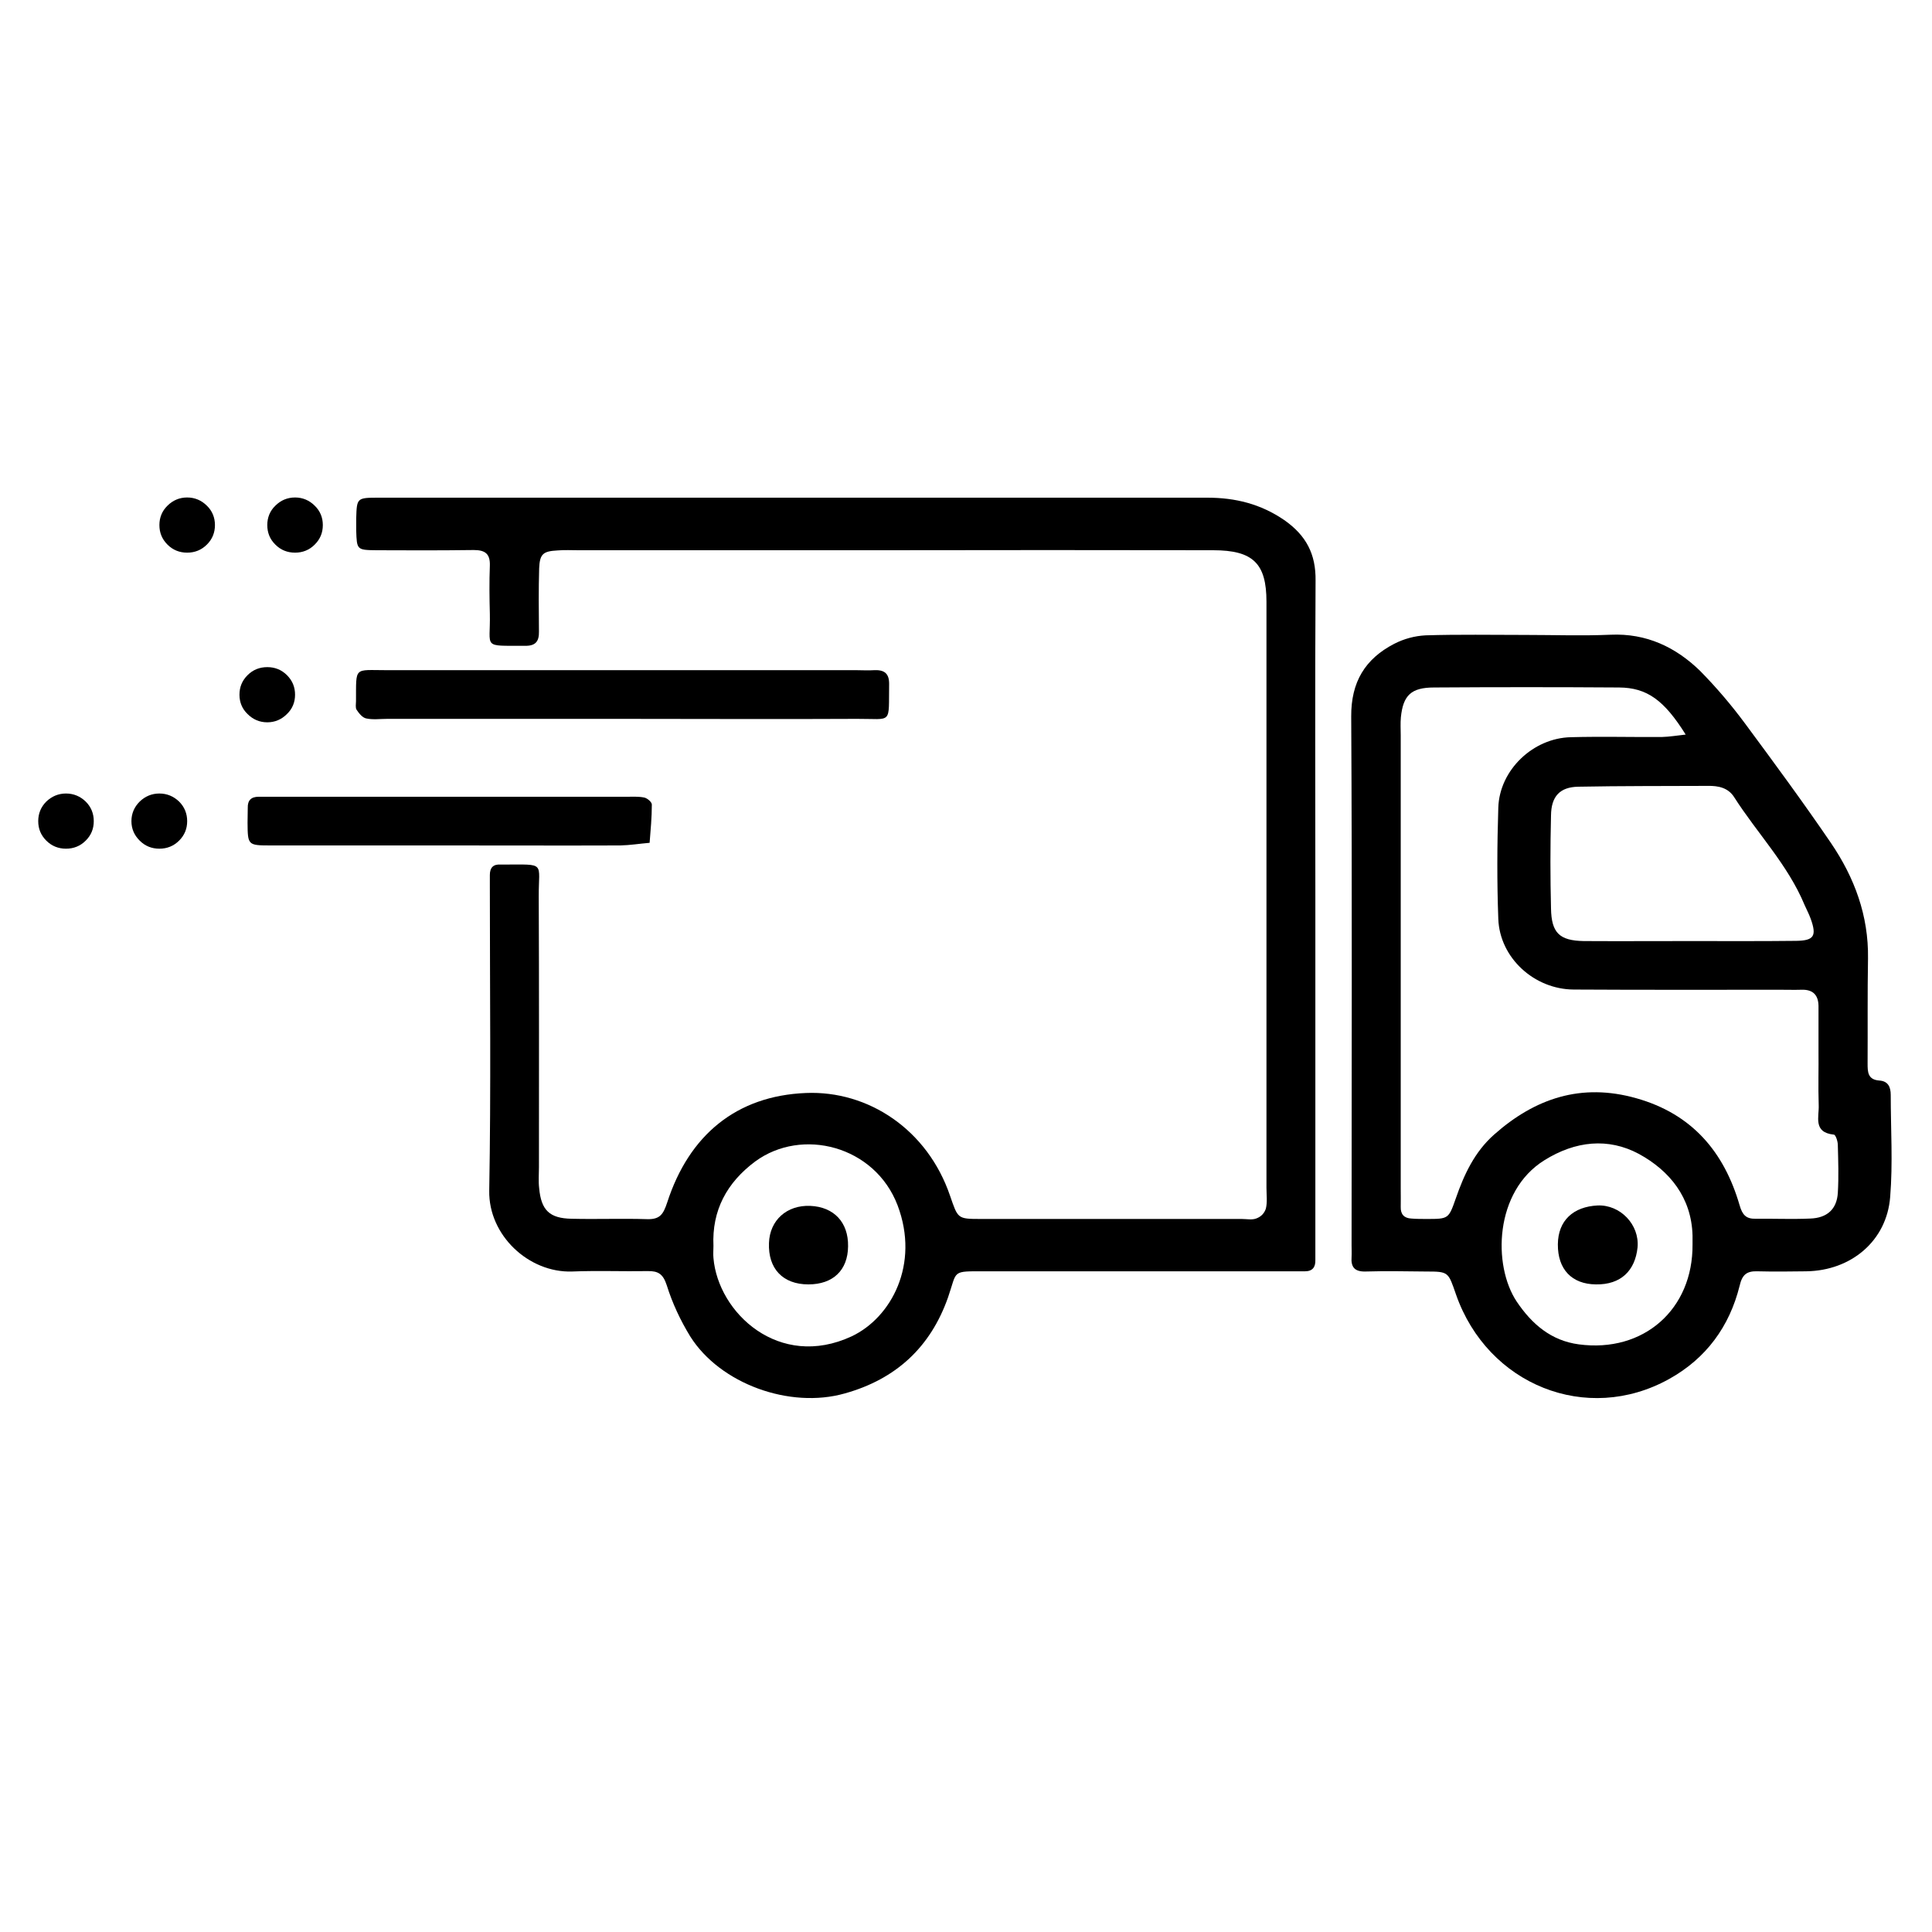 <svg xmlns="http://www.w3.org/2000/svg" xmlns:xlink="http://www.w3.org/1999/xlink" width="50" zoomAndPan="magnify" viewBox="0 0 37.5 37.5" height="50" preserveAspectRatio="xMidYMid meet" version="1.0"><defs><clipPath id="8eac0fd42b"><path d="M 6 9.656 L 26 9.656 L 26 27.656 L 6 27.656 Z M 6 9.656 " clip-rule="nonzero"/></clipPath><clipPath id="3527d61c00"><path d="M 26 12 L 36.742 12 L 36.742 27.656 L 26 27.656 Z M 26 12 " clip-rule="nonzero"/></clipPath><clipPath id="f24939bcdb"><path d="M 5 9.656 L 7 9.656 L 7 11 L 5 11 Z M 5 9.656 " clip-rule="nonzero"/></clipPath><clipPath id="6e17eb4ca5"><path d="M 3 9.656 L 5 9.656 L 5 11 L 3 11 Z M 3 9.656 " clip-rule="nonzero"/></clipPath><clipPath id="4c024112d9"><path d="M 0.742 15 L 2 15 L 2 17 L 0.742 17 Z M 0.742 15 " clip-rule="nonzero"/></clipPath></defs><g clip-path="url(#8eac0fd42b)"><path fill="#000000" d="M 15.477 9.66 C 18.129 9.66 20.781 9.66 23.434 9.66 C 23.977 9.66 24.469 9.781 24.926 10.094 C 25.352 10.391 25.543 10.754 25.535 11.273 C 25.523 13.312 25.531 15.355 25.531 17.398 C 25.531 19.613 25.531 21.832 25.531 24.047 C 25.531 24.184 25.531 24.32 25.531 24.457 C 25.535 24.594 25.477 24.676 25.328 24.676 C 25.191 24.676 25.055 24.676 24.918 24.676 L 19.141 24.676 C 18.457 24.676 18.586 24.648 18.402 25.18 C 18.062 26.148 17.391 26.77 16.395 27.047 C 15.332 27.348 13.98 26.863 13.398 25.941 C 13.207 25.629 13.051 25.297 12.941 24.945 C 12.871 24.73 12.777 24.668 12.574 24.672 C 12.086 24.68 11.594 24.66 11.102 24.68 C 10.266 24.707 9.48 23.98 9.496 23.109 C 9.531 21.148 9.508 19.184 9.508 17.219 C 9.508 17.141 9.508 17.062 9.508 16.984 C 9.508 16.84 9.574 16.77 9.723 16.781 C 9.742 16.781 9.762 16.781 9.781 16.781 C 10.605 16.781 10.453 16.723 10.457 17.406 C 10.465 19.156 10.461 20.906 10.461 22.656 C 10.461 22.793 10.449 22.93 10.465 23.062 C 10.504 23.492 10.668 23.648 11.094 23.656 C 11.586 23.668 12.078 23.648 12.57 23.664 C 12.812 23.668 12.875 23.566 12.949 23.344 C 13.375 22.027 14.297 21.27 15.641 21.215 C 16.855 21.164 18.004 21.926 18.441 23.211 C 18.594 23.652 18.582 23.66 19.031 23.66 C 20.723 23.66 22.41 23.66 24.102 23.66 C 24.199 23.66 24.305 23.684 24.391 23.648 C 24.48 23.613 24.539 23.551 24.57 23.461 C 24.602 23.332 24.582 23.191 24.582 23.055 C 24.582 19.266 24.582 15.473 24.582 11.68 C 24.582 10.938 24.324 10.68 23.547 10.68 C 21.406 10.676 19.266 10.676 17.125 10.68 L 11.23 10.68 C 11.094 10.68 10.957 10.672 10.82 10.684 C 10.539 10.699 10.477 10.754 10.465 11.031 C 10.453 11.441 10.457 11.848 10.461 12.258 C 10.465 12.449 10.395 12.539 10.191 12.535 C 9.348 12.531 9.523 12.594 9.508 11.914 C 9.5 11.605 9.496 11.293 9.508 10.98 C 9.516 10.75 9.418 10.676 9.195 10.676 C 8.566 10.684 7.938 10.684 7.309 10.68 C 6.926 10.676 6.926 10.672 6.914 10.297 C 6.914 10.219 6.914 10.141 6.914 10.062 C 6.926 9.664 6.926 9.66 7.352 9.66 C 10.062 9.66 12.773 9.66 15.484 9.66 Z M 13.848 24.184 C 13.848 24.262 13.84 24.34 13.848 24.418 C 13.938 25.48 15.121 26.594 16.531 25.938 C 17.301 25.574 17.855 24.539 17.422 23.395 C 16.98 22.238 15.566 21.879 14.66 22.543 C 14.109 22.953 13.816 23.492 13.848 24.184 Z M 13.848 24.184 " fill-opacity="1" fill-rule="nonzero"/></g><g clip-path="url(#3527d61c00)"><path fill="#000000" d="M 29.613 12.324 C 30.16 12.324 30.711 12.344 31.262 12.32 C 31.957 12.289 32.527 12.562 33 13.023 C 33.316 13.344 33.605 13.684 33.871 14.043 C 34.438 14.809 35.004 15.578 35.539 16.363 C 35.996 17.035 36.27 17.773 36.258 18.602 C 36.246 19.281 36.254 19.961 36.25 20.641 C 36.25 20.801 36.25 20.957 36.477 20.973 C 36.648 20.984 36.699 21.098 36.699 21.254 C 36.699 21.914 36.742 22.578 36.688 23.234 C 36.621 24.086 35.93 24.664 35.059 24.676 C 34.746 24.68 34.43 24.684 34.117 24.676 C 33.906 24.668 33.816 24.738 33.766 24.957 C 33.57 25.746 33.117 26.367 32.398 26.766 C 30.797 27.656 28.875 26.879 28.262 25.129 C 28.109 24.688 28.121 24.68 27.68 24.68 C 27.285 24.676 26.895 24.668 26.5 24.68 C 26.293 24.684 26.219 24.594 26.234 24.398 C 26.238 24.324 26.234 24.246 26.234 24.168 C 26.234 20.746 26.246 17.324 26.227 13.906 C 26.223 13.238 26.496 12.789 27.062 12.496 C 27.254 12.398 27.457 12.344 27.668 12.332 C 28.316 12.312 28.965 12.324 29.613 12.324 Z M 32.719 14.258 C 32.301 13.59 31.969 13.348 31.426 13.344 C 30.23 13.336 29.031 13.336 27.836 13.344 C 27.391 13.344 27.234 13.496 27.191 13.922 C 27.18 14.039 27.188 14.156 27.188 14.273 C 27.188 17.207 27.188 20.145 27.188 23.078 C 27.188 23.195 27.191 23.312 27.188 23.426 C 27.184 23.57 27.254 23.645 27.395 23.652 C 27.492 23.66 27.59 23.66 27.688 23.66 C 28.117 23.66 28.117 23.66 28.258 23.258 C 28.418 22.797 28.621 22.359 29 22.023 C 29.797 21.316 30.695 21.016 31.758 21.316 C 32.844 21.621 33.465 22.359 33.766 23.395 C 33.82 23.582 33.891 23.66 34.078 23.656 C 34.43 23.652 34.785 23.668 35.137 23.652 C 35.465 23.641 35.652 23.469 35.672 23.156 C 35.691 22.84 35.68 22.531 35.672 22.223 C 35.672 22.152 35.629 22.023 35.594 22.023 C 35.184 21.98 35.312 21.672 35.301 21.449 C 35.289 21.098 35.301 20.746 35.297 20.398 C 35.297 20.105 35.297 19.816 35.297 19.523 C 35.293 19.312 35.188 19.203 34.965 19.211 C 34.828 19.215 34.691 19.211 34.555 19.211 C 33.219 19.211 31.883 19.215 30.547 19.207 C 29.777 19.203 29.109 18.59 29.082 17.836 C 29.055 17.117 29.059 16.395 29.082 15.676 C 29.105 14.945 29.758 14.324 30.492 14.309 C 31.078 14.293 31.668 14.309 32.258 14.305 C 32.402 14.301 32.551 14.277 32.719 14.258 Z M 32.801 18.266 C 33.488 18.266 34.172 18.27 34.859 18.262 C 35.211 18.258 35.266 18.168 35.145 17.832 C 35.113 17.742 35.066 17.656 35.027 17.566 C 34.703 16.785 34.109 16.176 33.66 15.473 C 33.543 15.289 33.352 15.25 33.148 15.254 C 32.309 15.258 31.469 15.254 30.633 15.27 C 30.277 15.277 30.109 15.457 30.105 15.828 C 30.09 16.43 30.09 17.031 30.105 17.633 C 30.113 18.109 30.27 18.258 30.742 18.266 C 31.43 18.27 32.113 18.266 32.801 18.266 Z M 32.852 24.152 C 32.852 24.094 32.852 24.039 32.852 23.98 C 32.832 23.242 32.406 22.723 31.812 22.398 C 31.215 22.078 30.578 22.145 29.977 22.52 C 29.004 23.125 28.973 24.562 29.438 25.262 C 29.734 25.703 30.109 26.023 30.645 26.094 C 31.902 26.262 32.863 25.414 32.852 24.152 Z M 32.852 24.152 " fill-opacity="1" fill-rule="nonzero"/></g><path fill="#000000" d="M 12.047 13.953 L 7.52 13.953 C 7.383 13.953 7.238 13.973 7.109 13.945 C 7.035 13.93 6.969 13.848 6.922 13.777 C 6.895 13.738 6.91 13.664 6.91 13.609 C 6.914 12.93 6.863 13.008 7.504 13.008 C 10.539 13.008 13.578 13.008 16.617 13.008 C 16.734 13.008 16.852 13.016 16.969 13.008 C 17.16 13 17.258 13.066 17.258 13.273 C 17.246 14.074 17.332 13.949 16.633 13.953 C 15.105 13.961 13.574 13.953 12.047 13.953 Z M 12.047 13.953 " fill-opacity="1" fill-rule="nonzero"/><path fill="#000000" d="M 8.738 16.41 C 7.582 16.41 6.422 16.41 5.262 16.41 C 4.809 16.41 4.809 16.406 4.805 15.969 C 4.805 15.871 4.809 15.773 4.809 15.68 C 4.805 15.535 4.875 15.465 5.02 15.465 C 5.117 15.465 5.215 15.465 5.312 15.465 C 7.594 15.465 9.871 15.465 12.152 15.465 C 12.27 15.465 12.391 15.457 12.504 15.48 C 12.562 15.492 12.652 15.566 12.652 15.617 C 12.652 15.863 12.629 16.109 12.609 16.359 C 12.418 16.375 12.23 16.406 12.039 16.41 C 10.941 16.414 9.84 16.41 8.738 16.41 Z M 8.738 16.41 " fill-opacity="1" fill-rule="nonzero"/><path fill="#000000" d="M 16.461 24.191 C 16.457 24.656 16.168 24.93 15.691 24.93 C 15.195 24.93 14.906 24.625 14.926 24.125 C 14.941 23.684 15.273 23.387 15.727 23.406 C 16.188 23.426 16.469 23.727 16.461 24.191 Z M 16.461 24.191 " fill-opacity="1" fill-rule="nonzero"/><path fill="#000000" d="M 30.977 24.93 C 30.508 24.926 30.234 24.637 30.238 24.152 C 30.242 23.688 30.539 23.422 31.008 23.398 C 31.449 23.379 31.824 23.77 31.785 24.211 C 31.738 24.664 31.461 24.938 30.977 24.93 Z M 30.977 24.93 " fill-opacity="1" fill-rule="nonzero"/><g clip-path="url(#f24939bcdb)"><path fill="#000000" d="M 6.266 10.191 C 6.266 10.34 6.215 10.465 6.109 10.57 C 6.004 10.676 5.875 10.727 5.727 10.727 C 5.578 10.727 5.449 10.676 5.344 10.57 C 5.238 10.465 5.188 10.34 5.188 10.191 C 5.188 10.047 5.238 9.918 5.344 9.816 C 5.449 9.711 5.578 9.656 5.727 9.656 C 5.875 9.656 6.004 9.711 6.109 9.816 C 6.215 9.918 6.266 10.047 6.266 10.191 Z M 6.266 10.191 " fill-opacity="1" fill-rule="nonzero"/></g><g clip-path="url(#6e17eb4ca5)"><path fill="#000000" d="M 4.172 10.191 C 4.172 10.34 4.121 10.465 4.016 10.57 C 3.91 10.676 3.781 10.727 3.633 10.727 C 3.484 10.727 3.355 10.676 3.25 10.57 C 3.145 10.465 3.094 10.34 3.094 10.191 C 3.094 10.047 3.145 9.918 3.25 9.816 C 3.355 9.711 3.484 9.656 3.633 9.656 C 3.781 9.656 3.91 9.711 4.016 9.816 C 4.121 9.918 4.172 10.047 4.172 10.191 Z M 4.172 10.191 " fill-opacity="1" fill-rule="nonzero"/></g><path fill="#000000" d="M 5.727 13.484 C 5.727 13.629 5.676 13.758 5.57 13.859 C 5.465 13.965 5.336 14.02 5.188 14.02 C 5.039 14.02 4.91 13.965 4.805 13.859 C 4.699 13.758 4.648 13.629 4.648 13.484 C 4.648 13.336 4.699 13.211 4.805 13.105 C 4.91 13 5.039 12.949 5.188 12.949 C 5.336 12.949 5.465 13 5.57 13.105 C 5.676 13.211 5.727 13.336 5.727 13.484 Z M 5.727 13.484 " fill-opacity="1" fill-rule="nonzero"/><path fill="#000000" d="M 3.633 15.938 C 3.633 16.086 3.582 16.211 3.477 16.316 C 3.371 16.422 3.242 16.473 3.094 16.473 C 2.945 16.473 2.816 16.422 2.711 16.316 C 2.605 16.211 2.551 16.086 2.551 15.938 C 2.551 15.793 2.605 15.664 2.711 15.559 C 2.816 15.457 2.945 15.402 3.094 15.402 C 3.242 15.402 3.371 15.457 3.477 15.559 C 3.582 15.664 3.633 15.793 3.633 15.938 Z M 3.633 15.938 " fill-opacity="1" fill-rule="nonzero"/><g clip-path="url(#4c024112d9)"><path fill="#000000" d="M 1.82 15.938 C 1.82 16.086 1.77 16.211 1.664 16.316 C 1.559 16.422 1.43 16.473 1.281 16.473 C 1.133 16.473 1.004 16.422 0.898 16.316 C 0.793 16.211 0.742 16.086 0.742 15.938 C 0.742 15.793 0.793 15.664 0.898 15.559 C 1.004 15.457 1.133 15.402 1.281 15.402 C 1.43 15.402 1.559 15.457 1.664 15.559 C 1.77 15.664 1.82 15.793 1.82 15.938 Z M 1.82 15.938 " fill-opacity="1" fill-rule="nonzero"/></g></svg>